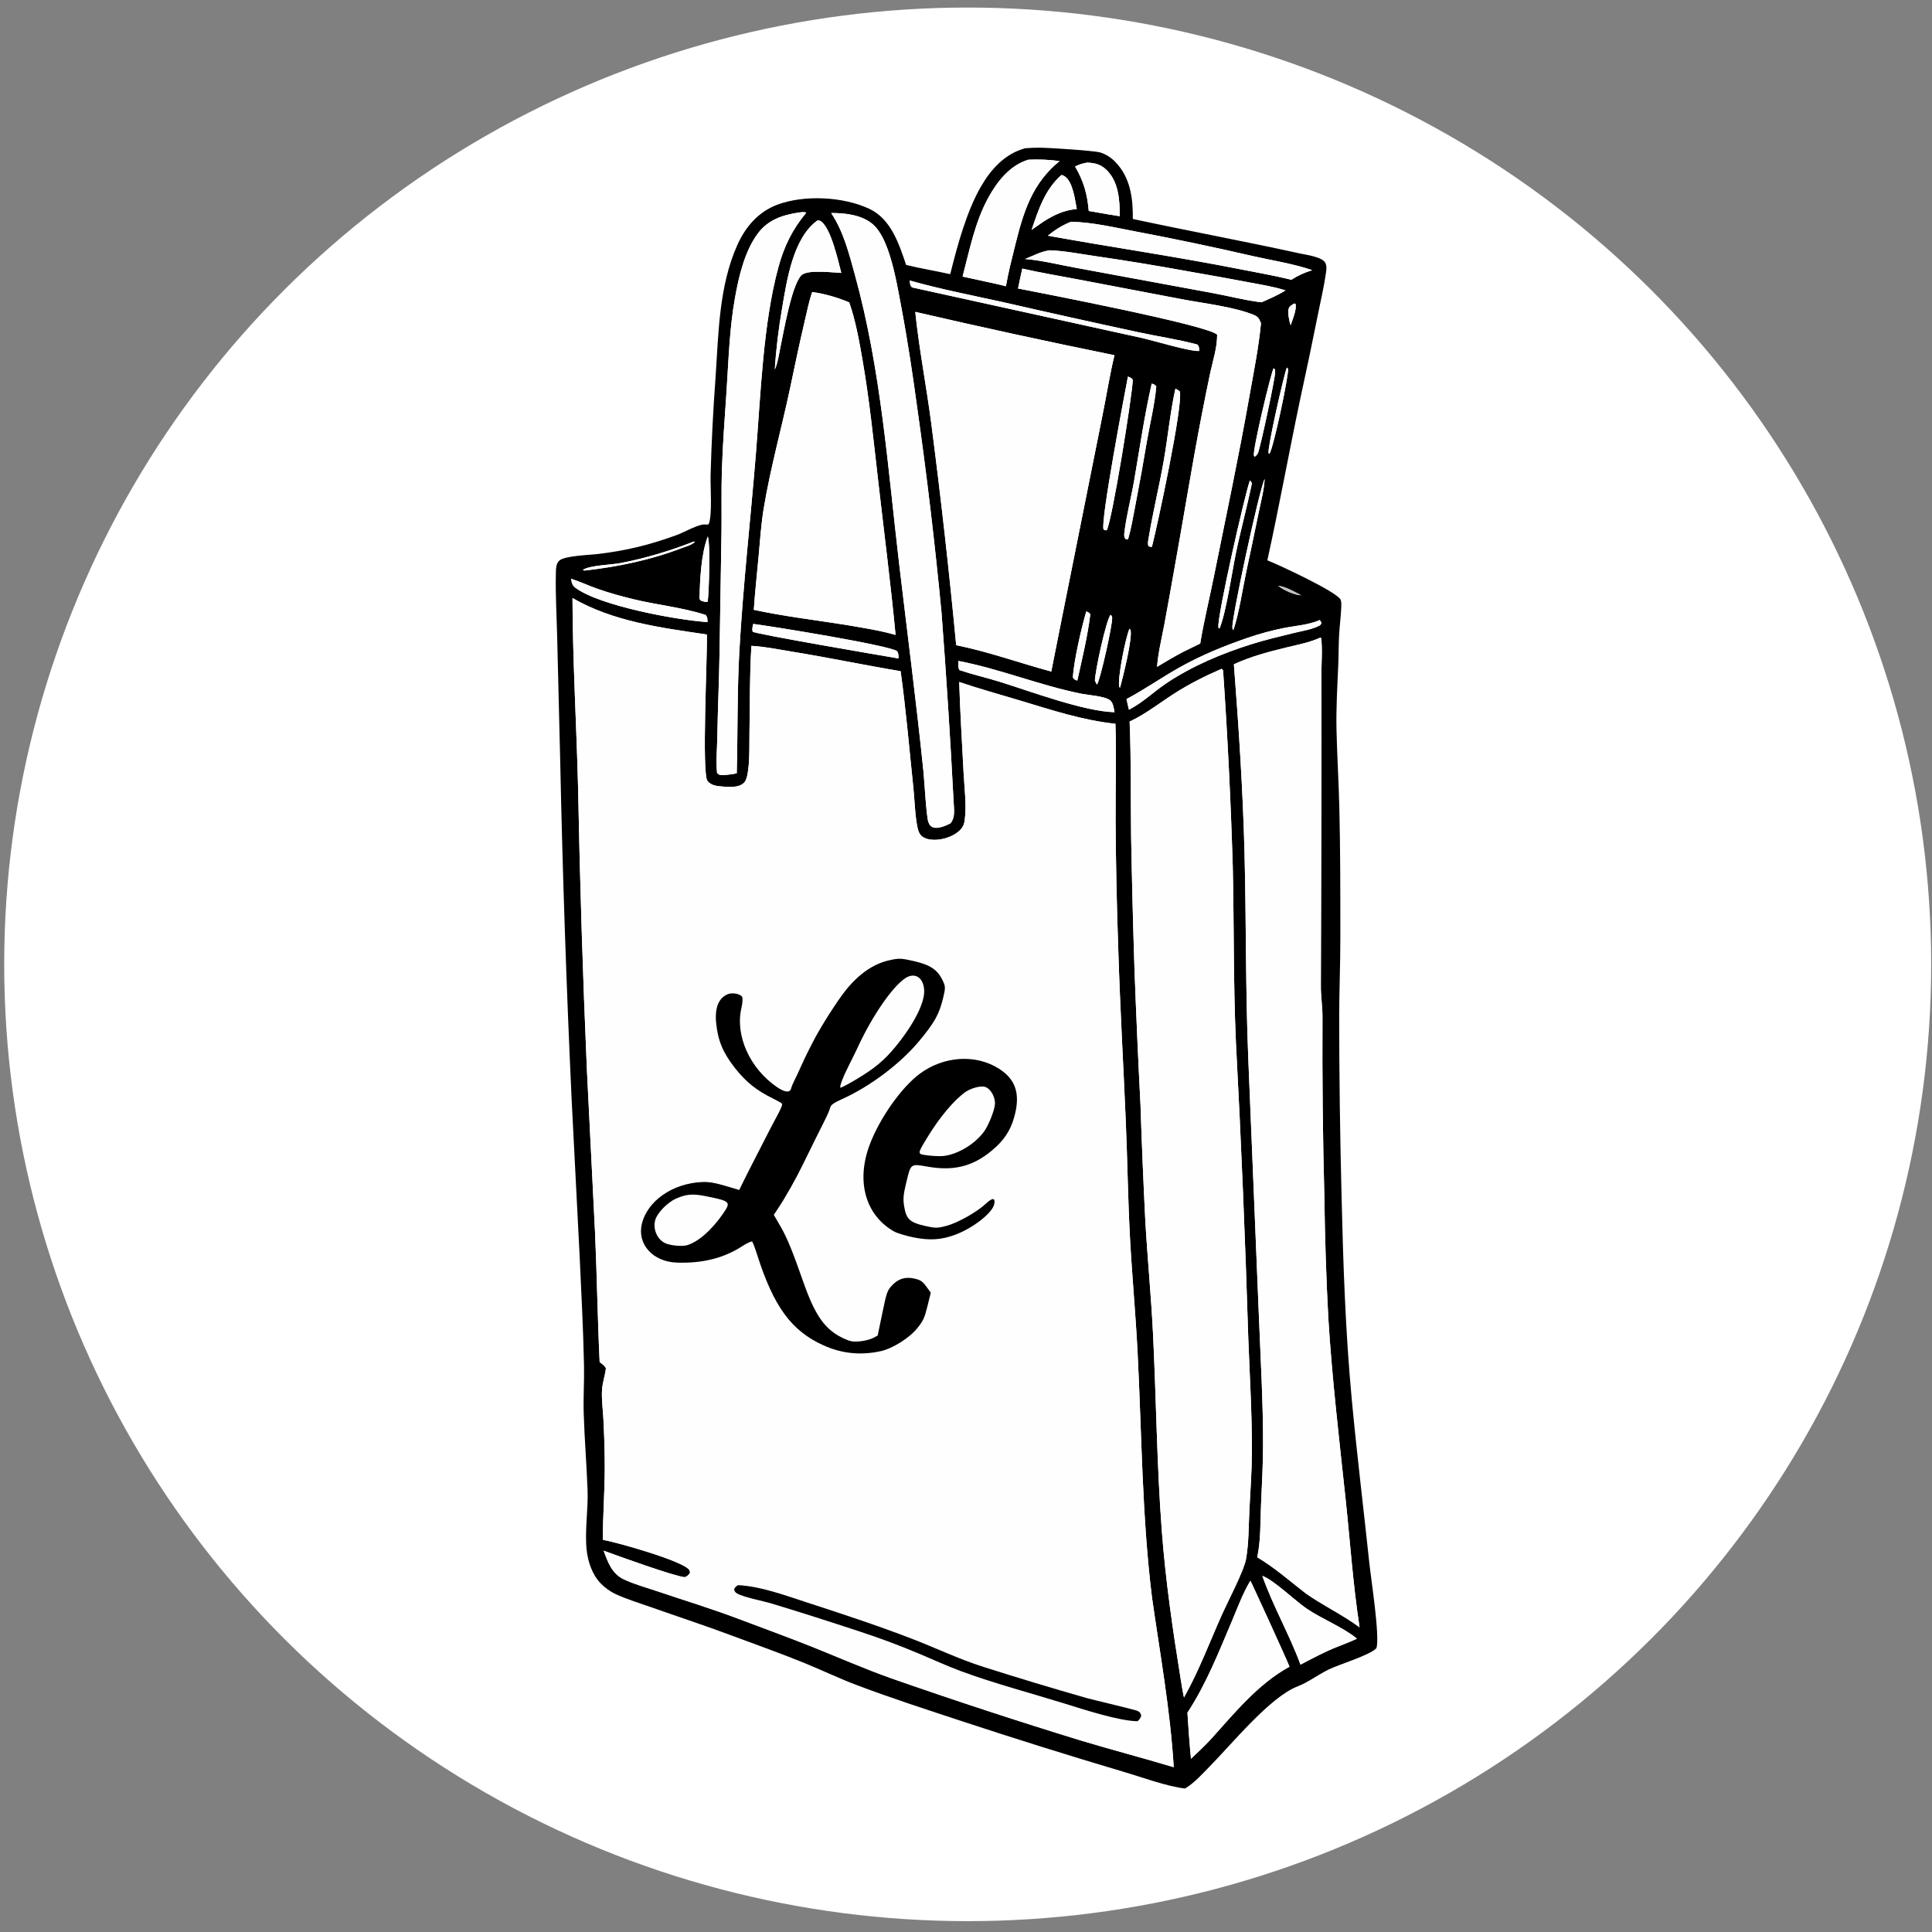 <?xml version="1.0" encoding="UTF-8" standalone="no"?>
<svg
   width="1024"
   height="1024"
   viewBox="0 0 1024 1024"
   version="1.1"
   id="svg38"
   sodipodi:docname="books.svg"
   inkscape:version="1.3.2 (091e20e, 2023-11-25, custom)"
   xmlns:inkscape="http://www.inkscape.org/namespaces/inkscape"
   xmlns:sodipodi="http://sodipodi.sourceforge.net/DTD/sodipodi-0.dtd"
   xmlns="http://www.w3.org/2000/svg"
   xmlns:svg="http://www.w3.org/2000/svg">
  <rect x="0" y="0" width="1024" height="1024" fill="#808080" stroke="none"/>
  <defs
     id="defs38" />
  <sodipodi:namedview
     id="namedview38"
     pagecolor="#ffffff"
     bordercolor="#000000"
     borderopacity="0.25"
     inkscape:showpageshadow="2"
     inkscape:pageopacity="0.0"
     inkscape:pagecheckerboard="0"
     inkscape:deskcolor="#d1d1d1"
     inkscape:zoom="0.56396484"
     inkscape:cx="514.21645"
     inkscape:cy="672.91429"
     inkscape:window-width="2560"
     inkscape:window-height="1351"
     inkscape:window-x="2551"
     inkscape:window-y="-9"
     inkscape:window-maximized="1"
     inkscape:current-layer="svg38" />
  <ellipse
     style="fill:#ffffff;stroke:none;stroke-width:1.999;stroke-miterlimit:3.4"
     id="path40"
     cx="512.897"
     cy="511.124"
     rx="510.67"
     ry="507.124" />
  <path
     d="M503.645 145.316C507.348 130.41 512.268 112.085 519.984 98.776C525.377 89.472 532.766 81.443 543.404 78.56C545.863 78.397 548.334 78.265 550.799 78.275C555.391 78.293 579.787 79.784 583.221 80.838C586.27 81.774 588.989 83.588 591.191 85.875C599.185 94.177 600.526 105.073 600.424 116.06C629.859 122.385 659.468 127.865 688.881 134.318C692.357 135.08 700.627 136.126 702.377 139.209C703.333 140.895 703.014 143.013 702.756 144.832C701.768 151.805 700.106 158.805 698.723 165.714C695.633 181.142 692.409 196.544 689.053 211.918C683.085 240.245 677.949 268.713 671.72 296.989C677.43 299.175 708.637 313.705 710.539 317.827C711.084 319.009 710.923 321.048 710.865 322.339C710.652 327.063 710.032 331.773 709.761 336.498C709.462 341.718 709.543 346.961 709.319 352.187C708.817 363.876 708.105 375.533 708.382 387.241C708.702 400.748 709.541 414.241 709.868 427.751C710.431 450.99 710.411 474.375 710.41 497.625C710.41 511.204 709.825 524.77 709.793 538.349C709.816 569.92 710.23 601.489 711.035 633.05C711.887 669.339 713.081 705.569 716.463 741.724C719.169 770.66 722.712 799.568 725.776 828.474C726.681 837.011 731.405 867.096 729.563 873.535C725.858 877.433 710.169 881.948 704.124 884.916C698.556 887.649 693.449 891.617 687.669 893.858C673.027 899.534 652.934 924.331 641.039 936.376C637.105 940.36 632.919 945.119 628.063 947.95C617.866 946.695 605.546 942.029 595.507 939.089C566.982 930.623 538.583 921.737 510.32 912.434C491.431 906.184 472.338 900.052 453.739 892.993C444.418 889.455 435.456 885.127 426.229 881.376C413.492 876.199 400.492 871.591 387.61 866.784C373.809 861.634 359.783 857.025 345.889 852.12C339.405 849.831 332.511 847.775 326.272 844.888C323.319 843.521 320.565 841.501 318.317 839.16C313.886 834.546 311.576 827.693 310.931 821.411C309.862 810.992 311.812 800.245 311.423 789.738C310.917 776.062 309.771 762.411 309.369 748.728C309.125 740.405 309.707 732.108 309.539 723.789C309.146 704.328 308.083 684.846 307.206 665.402L302.991 582.932C300.204 523.095 298.181 463.224 296.922 403.336L295.317 337.672C295.053 326.534 294.354 315.246 294.618 304.112C294.676 301.697 294.587 298.728 296.554 297.043C299.442 294.569 312.496 294.151 316.634 293.668C331.954 291.877 344.493 288.788 358.954 283.485C362.638 282.134 370.691 277.408 374.1 278.012C374.729 278.124 375.018 278.064 375.612 277.836C377.641 273.045 376.455 257.927 376.627 251.797C377.105 234.464 377.986 217.145 379.272 199.853C380.842 176.536 381.071 151.627 390.771 129.924C395.099 120.241 401.923 112.261 412.058 108.474C426.336 103.139 447.181 104.208 460.923 110.758C472.281 116.172 476.533 129.353 480.263 140.417C487.968 142.304 495.887 143.592 503.645 145.316ZM545.047 84.652C535.286 87.549 528.469 96.242 523.78 104.856C516.652 117.948 513.95 132.362 510.187 146.588L528.25 150.519L533.159 151.714C534.392 144.512 536.219 137.469 537.968 130.38C542.329 112.696 546.949 97.229 561.584 85.386C556.01 84.602 550.665 84.402 545.047 84.652ZM576.204 86.192C573.83 86.547 571.969 87.221 569.798 88.232C574.386 96.04 576.291 102.838 577.062 111.816L587.657 113.658L593.494 114.594C593.511 106.322 592.975 96.637 586.767 90.359C583.597 87.153 580.548 86.361 576.204 86.192ZM562.544 92.769C553.786 100.556 550.469 111.002 546.773 121.825L553.025 117.469C558.815 113.85 563.803 111.408 570.715 110.786C569.767 106.006 568.709 96.345 564.311 93.456C563.364 92.834 563.675 93.01 562.544 92.769ZM423.215 112.652C414.615 114.016 407.018 116.493 401.587 123.86C394.684 133.221 391.654 146.268 389.616 157.522C386.659 173.847 386.176 190.589 385.095 207.121C384.179 221.134 383.065 235.127 382.615 249.167C382.272 259.874 382.534 270.601 382.414 281.313L381.393 345.019C381.145 360.399 380.444 375.771 380.172 391.154C380.064 397.21 379.427 403.656 380.061 409.664C380.869 410.591 381.2 410.671 382.503 410.786C383.001 410.83 383.787 410.793 384.307 410.776C386.379 410.534 388.471 410.367 390.494 409.839C391.049 388.219 390.679 366.408 391.891 344.832C393.849 309.978 397.817 275.302 400.639 240.514C403.162 209.407 404.432 171.567 412.533 141.755C415.581 130.538 419.929 121.635 427.338 112.713C426.046 112.19 424.57 112.522 423.215 112.652ZM440.541 112.914C447.114 122.743 450.032 134.478 453.142 145.762C467.042 196.191 470.535 247.734 476.64 299.427C480.947 335.893 485.687 372.276 489.441 408.811C489.964 413.901 490.915 432.104 492.023 435.573C492.475 436.988 493.316 438.203 494.836 438.605C497.478 439.304 501.359 437.617 503.678 436.438C506.402 433.431 505.637 428.945 505.447 425.147C503.719 391.734 501.586 358.343 499.047 324.982C495.616 288.85 491.35 252.803 486.252 216.869C483.771 198.684 481.088 180.63 477.682 162.589C476.017 153.771 474.478 144.733 471.822 136.149C470.044 130.403 467.297 122.981 462.66 118.916C456.946 113.908 447.87 112.846 440.541 112.914ZM433.305 116.818C420.3 126.042 417.025 148.694 414.509 163.436C412.685 174.124 411.313 185.052 410.662 195.877C412.194 192.442 412.741 188.562 413.474 184.888C415.031 177.845 419.816 148.683 425.474 145.369C429.568 142.971 441.108 144.438 445.906 144.653C444.233 138.252 440.482 121.09 435.162 117.338C434.489 116.864 434.093 116.851 433.305 116.818ZM567.711 117.526C563.013 119.373 559.293 121.761 555.369 124.919C589.128 131.033 623.035 135.944 656.717 142.584C665.962 144.407 675.312 146.046 684.47 148.268C688.069 145.936 691.445 144.441 695.528 143.201C685.449 139.756 674.204 138.042 663.806 135.681C643.262 130.942 622.626 126.61 601.91 122.688C590.807 120.577 579.031 117.774 567.711 117.526ZM556.392 132.654C551.479 133.346 547.818 135.473 543.311 137.288C552.385 137.998 561.605 140.41 570.576 142.003L642.543 155.294C651.133 156.842 659.982 159.239 668.621 160.216C672.963 158.336 677.309 156.433 681.344 153.942C675.447 151.979 669.093 151.018 663 149.843C652.432 147.841 641.848 145.925 631.249 144.095C614.093 140.946 596.879 138.118 579.618 135.611C572.012 134.502 564.069 132.929 556.392 132.654ZM541.837 142.375C541.074 145.88 540.257 149.384 539.584 152.907C551.81 155.294 641.327 172.559 645.106 177.423C645.141 184.29 642.916 190.839 641.474 197.497C639.946 204.76 638.475 212.035 637.059 219.322C631.656 247.108 627.227 275.146 622.169 303.006C620.471 312.362 618.881 321.746 617.097 331.086C615.687 338.464 613.856 345.951 613.259 353.44C617.877 350.642 622.485 347.913 627.273 345.409L636.141 341.086C638.089 329.193 640.996 317.444 643.377 305.63C649.771 273.895 656.544 242.126 662.174 210.255C664.448 197.378 667.111 184.333 668.354 171.31C667.236 168.732 666.983 167.89 664.302 166.813C653.744 162.572 638.145 160.807 626.635 158.634L570.748 147.984C561.129 146.135 551.383 144.544 541.837 142.375ZM482.176 148.677C482.405 150.307 482.204 151.232 483.459 152.35L605.202 179.128C611.525 180.526 630.703 186.389 635.622 186.02C635.499 184.409 635.716 183.773 634.575 182.579C624.35 179.887 613.629 178.315 603.279 176.064C579.607 170.976 555.97 165.727 532.37 160.316C515.661 156.624 498.635 153.345 482.176 148.677ZM430.491 154.771C428.702 159.883 427.664 165.382 426.415 170.653C423.614 182.472 421.178 194.357 418.652 206.237C414.167 227.323 408.304 248.193 404.785 269.485C403.391 277.919 402.838 286.567 402.058 295.078C401.199 304.442 400.162 313.841 399.532 323.222C415.484 326.66 432.023 328.625 448.157 331.174C456.982 332.721 466.058 334.045 474.677 336.522C472.038 308.86 468.458 281.183 465.304 253.564C462.907 232.569 460.757 211.53 457.14 190.7C455.389 180.615 453.491 169.959 450.107 160.278C443.781 157.629 437.291 155.739 430.491 154.771ZM685.963 160.859C684.629 161.763 683.354 162.189 682.953 163.861C682.465 165.903 683.364 170.393 684.068 172.396C685.02 169.455 687.383 164.144 686.666 161.084L685.963 160.859ZM485.109 165.309C487.136 184.956 490.987 204.542 493.556 224.152C498.654 263.342 503.069 302.617 506.8 341.961C523.775 345.368 540.471 351.423 557.202 355.934L562.599 328.75L584.214 220.758C586.441 209.988 588.11 198.942 590.684 188.274C555.391 181.091 520.196 173.435 485.109 165.309ZM682.075 194.806C680.404 198.909 671.771 237.274 672.351 240.097L672.785 240.597C674.927 237.72 683.077 199.282 682.694 195.439L682.075 194.806ZM675.019 195.176C673.292 199.002 663.8 238.805 664.614 241.453C664.735 241.844 664.787 241.823 665.074 242.069C665.757 241.483 666.438 240.948 666.774 240.084C668.251 236.289 675.821 200.759 675.862 197.231C675.871 196.436 675.844 196.433 675.721 195.77L675.019 195.176ZM597.827 199.593C595.781 210.319 583.437 275.174 584.871 280.533C585.919 281.199 585.343 281.032 586.603 281.019C589.591 275.377 600.193 209.224 600.393 201.351C599.803 200.256 598.918 200.057 597.827 199.593ZM610.441 203.291C606.514 220.397 604.032 237.942 601.021 255.23C599.456 264.221 596.957 273.456 595.924 282.468C595.786 283.675 595.793 284.525 596.438 285.599C596.954 285.737 597.338 285.881 597.876 285.83C599.633 279.958 600.612 273.78 601.781 267.764C603.938 256.622 605.952 245.452 607.825 234.259C609.48 224.603 612.002 214.556 612.851 204.837C612.048 203.724 611.676 203.781 610.441 203.291ZM622.971 206.091C620.186 218.682 618.998 231.67 616.767 244.378C614.384 257.957 611.06 271.4 608.826 284.997C608.568 286.567 608.143 288.01 608.735 289.513C609.407 289.737 609.812 289.892 610.53 289.872C613.536 278.197 626.926 215.793 625.372 207.581C624.586 206.764 624.035 206.473 622.971 206.091ZM670.296 253.878C667.678 258.349 652.335 329.39 653.209 332.934C653.328 333.416 653.459 333.604 653.68 334.005C656.685 325.425 658.641 311.909 660.617 302.706C662.857 292.318 665.037 281.918 667.159 271.506C668.323 265.809 670.013 259.674 670.296 253.878ZM662.462 254.68C659.91 261.599 645.1 326.389 645.765 332.597L646.333 333.175C649.867 324.973 653.025 302.951 655.095 292.999C657.655 280.692 661.013 268.55 663.51 256.235C663.168 255.402 663.208 255.262 662.462 254.68ZM375.151 284.319C371.497 294.075 371.062 306.892 370.717 317.272C371.326 318.253 370.979 317.936 371.591 318.38C372.784 318.712 373.988 319.396 375.117 318.836C375.772 313.605 376.59 288.41 375.151 284.319ZM367.707 287.037C355.4 291.905 341.924 295.946 328.923 298.437C323.832 299.412 313.02 299.549 308.93 302.021C309.79 302.435 309.383 302.356 310.12 302.386C327.597 300.394 344.747 296.833 361.208 290.542C363.161 289.796 366.963 288.791 368.279 287.185L367.707 287.037ZM302.696 306.754C303.045 308.883 303.215 310.205 305.061 311.577C317.893 321.113 358.689 328.657 375.014 329.713C374.875 328.066 375.106 327.138 373.951 325.911C361.43 321.875 348.108 320.645 335.344 317.505C328.93 315.927 322.492 314.166 316.271 311.936C311.728 310.307 307.275 308.241 302.696 306.754ZM677.444 310.462C680.238 312.712 686.032 315.423 689.637 315.492C685.991 313.569 681.565 310.99 677.444 310.462ZM303.429 316.965C303.538 350.323 305.542 383.785 306.388 417.148C307.335 466.99 308.889 516.819 311.052 566.624L315.406 653.687C316.412 676.442 316.73 699.221 317.83 721.969C319.149 722.932 320.404 723.686 321.139 725.201C320.744 729.045 319.332 732.81 319.091 736.619C318.783 741.483 319.535 746.89 319.793 751.783C320.26 760.266 320.509 768.759 320.54 777.255C320.567 790.19 319.514 803.144 319.513 816.115C327.141 817.495 361.747 827.238 365.265 832.023C365.769 832.708 365.64 832.999 365.657 833.795C364.762 834.89 364.327 835.427 362.961 835.949C357.538 835.519 327.265 824.608 319.937 821.882C322.182 827.986 324.308 834.085 330.612 837.067C336.23 839.724 342.589 841.427 348.489 843.427C362.625 848.217 377.04 852.579 390.993 857.859C404.158 862.842 417.457 867.646 430.524 872.873C444.584 878.496 458.363 884.58 472.658 889.637C505.89 901.25 539.344 912.222 572.999 922.546C589.301 927.451 605.785 931.749 622.097 936.648C620.284 906.323 614.839 876.638 610.566 846.618C605.232 803.312 605.16 760.006 602.931 716.502C601.897 696.313 600 676.177 598.915 655.994C597.819 635.609 597.571 615.16 596.708 594.76C595.408 564.003 593.605 533.226 592.685 502.46C591.878 479.715 591.412 456.958 591.288 434.199C591.228 417.374 591.777 400.431 591.196 383.619C573.795 381.773 557.035 376.242 540.361 371.215C529.723 368.008 518.912 365.039 508.398 361.469C508.887 377.422 509.894 393.402 510.709 409.345C511.125 417.474 512.379 426.602 511.331 434.679C511.069 436.7 510.502 438.201 509.096 439.717C505.801 443.269 499.83 445.196 495.076 445.135C492.806 445.105 489.826 444.559 488.188 442.837C486.622 441.192 486.219 438.447 485.871 436.289C484.854 429.978 484.729 423.432 484.056 417.063C481.902 396.645 480.192 376.082 477.346 355.751C458.352 352.575 439.497 348.605 420.462 345.507C413.179 344.321 405.646 342.747 398.273 342.308C397.276 357.725 397.518 373.236 397.227 388.679C397.108 395.015 397.408 401.829 396.537 408.093C396.239 410.238 395.873 413.429 394.233 414.982C391.578 417.497 386.764 417.188 383.389 416.919C380.272 416.67 377.257 416.532 375.037 414.039C371.782 410.382 375.025 346.471 374.649 336.308C350.326 332.699 325.011 329.494 303.429 316.965ZM575.759 324.096C573.297 332.171 568.984 351.019 568.662 359.15C569.382 360.216 569.78 360.247 570.989 360.745C573.55 349.238 576.457 337.272 577.885 325.583C577.196 324.612 576.876 324.563 575.759 324.096ZM588.598 325.837C586.138 329.144 580.322 356.218 580.328 360.821C580.684 361.501 581.021 362.2 581.411 362.861C583.126 360.717 589.832 330.536 589.465 327.215C589.381 326.458 589.089 326.349 588.598 325.837ZM699.542 328.625C693.704 331.247 686.297 331.675 680 332.957C673.735 334.233 667.559 335.914 661.511 337.99C648.927 342.28 636.503 347.371 624.904 353.908C615.51 359.202 606.587 365.467 597.078 370.523C597.495 372.398 597.876 374.288 598.36 376.146L599.043 375.789C605.94 372.135 611.741 366.441 618.239 362.101C631.87 352.997 647.325 346.5 662.909 341.555C670.389 339.182 678.026 337.388 685.643 335.521C689.746 334.515 695.218 333.654 698.968 331.764C699.976 331.257 700.058 331.077 700.388 330.071L699.542 328.625ZM399.239 330.684C398.918 332.109 398.48 333.378 398.957 334.815C400.744 336.139 468.992 347.768 476.246 348.989C476.2 347.537 476.319 346.271 475.39 345.062C470.167 341.853 410.427 332.153 399.239 330.684ZM598.638 333.278C596.573 337.913 592.243 359.403 593.213 364.118L593.66 364.43C595.006 359.609 600.616 337.366 599.114 333.687L598.638 333.278ZM699.706 338.005C694.048 340.54 687.842 341.718 681.84 343.171C672.345 345.47 662.873 347.973 653.985 352.081C656.53 385.083 658.748 418.435 659.606 451.529C660.551 487.944 660.122 524.381 661.608 560.778L667.383 700.931C668.253 722.448 669.494 744.17 669.45 765.703C669.429 776.426 668.819 787.176 668.36 797.888C667.977 806.822 668.274 816.651 666.349 825.384C675.382 830.711 683.736 838.053 692.034 844.496C701.253 850.995 711.614 855.847 720.605 862.509C717.115 839.938 715.596 817.019 713.173 794.313C709.774 762.463 706.013 730.734 704.04 698.747C702.919 677.514 702.223 656.261 701.952 635.001C701.102 603.012 700.764 571.012 700.938 539.013C700.957 533.462 700.024 527.946 700.081 522.47L700.424 393.707L700.363 357.438C700.381 351.201 700.969 344.381 700.264 338.206L699.706 338.005ZM507.988 350.319C507.968 351.872 507.702 353.795 508.52 355.165C515.446 357.501 522.641 359.13 529.636 361.293C546.441 366.491 574.385 377.047 590.709 377.48C590.366 375.567 590.064 372.696 588.521 371.302C585.976 369.003 576.76 368.411 573.24 367.709C551.24 363.324 530.1 354.543 507.988 350.319ZM647.509 354.478C638.823 358.256 630.397 362.458 622.415 367.578C614.633 372.571 607.116 378.527 598.727 382.449C599.555 402.525 599.271 422.655 599.502 442.745C599.933 466.651 600.541 490.553 601.326 514.449C602.212 538.122 603.263 561.789 604.478 585.447C605.155 606.032 606.013 626.612 607.051 647.182C608.172 666.87 610.101 686.513 611.086 706.207C612.844 741.374 613.125 776.512 615.804 811.659C617.809 837.967 621.581 863.856 625.777 889.881C626.337 893.138 626.798 896.459 627.53 899.679C635.518 885.563 641.246 870.021 647.895 855.233C650.874 848.609 659.294 832.635 660.425 826.284C661.925 817.859 661.774 808.774 662.209 800.22C662.72 790.193 663.468 780.129 663.525 770.087C663.641 749.804 662.368 729.464 661.615 709.197C660.01 656.869 657.825 604.561 655.058 552.282C653.649 521.229 654.104 490.147 653.386 459.083C652.341 424.46 650.631 389.861 648.257 355.304L647.509 354.478ZM669.065 835.245C674.723 851.358 683.395 866.23 689.286 882.274C695.777 878.908 702.299 875.364 709.122 872.718C712.479 871.352 715.971 870.1 719.226 868.515C711.277 862.123 701.153 858.401 692.633 852.655C686.405 848.454 675.303 837.535 669.065 835.245ZM662.722 837.824C658.7 844.499 655.905 852.209 652.87 859.375C645.862 875.923 639.263 892.676 629.363 907.759C629.889 915.888 630.453 924.064 631.25 932.171C634.778 928.918 638.18 925.622 641.494 922.147C653.941 908.347 666.969 892.276 683.468 883.393C682.08 879.705 663.09 838.21 662.722 837.824Z"
     id="path2" />
  <path
     fill="#FEFEFE"
     d="M510.187 146.588C513.95 132.362 516.652 117.948 523.78 104.856C528.469 96.242 535.286 87.549 545.047 84.652C550.665 84.402 556.01 84.602 561.584 85.386C546.949 97.229 542.329 112.696 537.968 130.38C536.219 137.469 534.392 144.512 533.159 151.714L528.25 150.519L510.187 146.588Z"
     id="path3" />
  <path
     fill="#FEFEFE"
     d="M569.798 88.232C571.969 87.221 573.83 86.547 576.204 86.192C580.548 86.361 583.597 87.153 586.767 90.359C592.975 96.637 593.511 106.322 593.494 114.594L587.657 113.658L577.062 111.816C576.291 102.838 574.386 96.04 569.798 88.232Z"
     id="path4" />
  <path
     fill="#FEFEFE"
     d="M546.773 121.825C550.469 111.002 553.786 100.556 562.544 92.769C563.675 93.01 563.364 92.834 564.311 93.456C568.709 96.345 569.767 106.006 570.715 110.786C563.803 111.408 558.815 113.85 553.025 117.469L546.773 121.825Z"
     id="path5" />
  <path
     fill="#FEFEFE"
     d="M384.307 410.776C383.787 410.793 383.001 410.83 382.503 410.786C381.2 410.671 380.869 410.591 380.061 409.664C379.427 403.656 380.064 397.21 380.172 391.154C380.444 375.771 381.145 360.399 381.393 345.019L382.414 281.313C382.534 270.601 382.272 259.874 382.615 249.167C383.065 235.127 384.179 221.134 385.095 207.121C386.176 190.589 386.659 173.847 389.616 157.522C391.654 146.268 394.684 133.221 401.587 123.86C407.018 116.493 414.615 114.016 423.215 112.652C424.57 112.522 426.046 112.19 427.338 112.713C419.929 121.635 415.581 130.538 412.533 141.755C404.432 171.567 403.162 209.407 400.639 240.514C397.817 275.302 393.849 309.978 391.891 344.832C390.679 366.408 391.049 388.219 390.494 409.839C388.471 410.367 386.379 410.534 384.307 410.776Z"
     id="path6" />
  <path
     fill="#FEFEFE"
     d="M503.678 436.438C501.359 437.617 497.478 439.304 494.836 438.605C493.316 438.203 492.475 436.988 492.023 435.573C490.915 432.104 489.964 413.901 489.441 408.811C485.687 372.276 480.947 335.893 476.64 299.427C470.535 247.734 467.042 196.191 453.142 145.762C450.032 134.478 447.114 122.743 440.541 112.914C447.87 112.846 456.946 113.908 462.66 118.916C467.297 122.981 470.044 130.403 471.822 136.149C474.478 144.733 476.017 153.771 477.682 162.589C481.088 180.63 483.771 198.684 486.252 216.869C491.35 252.803 495.616 288.85 499.047 324.982C501.586 358.343 503.719 391.734 505.447 425.147C505.637 428.945 506.402 433.431 503.678 436.438Z"
     id="path7" />
  <path
     fill="#FEFEFE"
     d="M410.662 195.877C411.313 185.052 412.685 174.124 414.509 163.436C417.025 148.694 420.3 126.042 433.305 116.818C434.093 116.851 434.489 116.864 435.162 117.338C440.482 121.09 444.233 138.252 445.906 144.653C441.108 144.438 429.568 142.971 425.474 145.369C419.816 148.683 415.031 177.845 413.474 184.888C412.741 188.562 412.194 192.442 410.662 195.877Z"
     id="path8" />
  <path
     fill="#FEFEFE"
     d="M555.369 124.919C559.293 121.761 563.013 119.373 567.711 117.526C579.031 117.774 590.807 120.577 601.91 122.688C622.626 126.61 643.262 130.942 663.806 135.681C674.204 138.042 685.449 139.756 695.528 143.201C691.445 144.441 688.069 145.936 684.47 148.268C675.312 146.046 665.962 144.407 656.717 142.584C623.035 135.944 589.128 131.033 555.369 124.919Z"
     id="path9" />
  <path
     fill="#FEFEFE"
     d="M543.311 137.288C547.818 135.473 551.479 133.346 556.392 132.654C564.069 132.929 572.012 134.502 579.618 135.611C596.879 138.118 614.093 140.946 631.249 144.095C641.848 145.925 652.432 147.841 663 149.843C669.093 151.018 675.447 151.979 681.344 153.942C677.309 156.433 672.963 158.336 668.621 160.216C659.982 159.239 651.133 156.842 642.543 155.294L570.576 142.003C561.605 140.41 552.385 137.998 543.311 137.288Z"
     id="path10" />
  <path
     fill="#FEFEFE"
     d="M539.584 152.907C540.257 149.384 541.074 145.88 541.837 142.375C551.383 144.544 561.129 146.135 570.748 147.984L626.635 158.634C638.145 160.807 653.744 162.572 664.302 166.813C666.983 167.89 667.236 168.732 668.354 171.31C667.111 184.333 664.448 197.378 662.174 210.255C656.544 242.126 649.771 273.895 643.377 305.63C640.996 317.444 638.089 329.193 636.141 341.086L627.273 345.409C622.485 347.913 617.877 350.642 613.259 353.44C613.856 345.951 615.687 338.464 617.097 331.086C618.881 321.746 620.471 312.362 622.169 303.006C627.227 275.146 631.656 247.108 637.059 219.322C638.475 212.035 639.946 204.76 641.474 197.497C642.916 190.839 645.141 184.29 645.106 177.423C641.327 172.559 551.81 155.294 539.584 152.907Z"
     id="path11" />
  <path
     fill="#FEFEFE"
     d="M635.622 186.02C630.703 186.389 611.525 180.526 605.202 179.128L483.459 152.35C482.204 151.232 482.405 150.307 482.176 148.677C498.635 153.345 515.661 156.624 532.37 160.316C555.97 165.727 579.607 170.976 603.279 176.064C613.629 178.315 624.35 179.887 634.575 182.579C635.716 183.773 635.499 184.409 635.622 186.02Z"
     id="path12" />
  <path
     fill="#FEFEFE"
     d="M399.532 323.222C400.162 313.841 401.199 304.442 402.058 295.078C402.838 286.567 403.391 277.919 404.785 269.485C408.304 248.193 414.167 227.323 418.652 206.237C421.178 194.357 423.614 182.472 426.415 170.653C427.664 165.382 428.702 159.883 430.491 154.771C437.291 155.739 443.781 157.629 450.107 160.278C453.491 169.959 455.389 180.615 457.14 190.7C460.757 211.53 462.907 232.569 465.304 253.564C468.458 281.183 472.038 308.86 474.677 336.522C466.058 334.045 456.982 332.721 448.157 331.174C432.023 328.625 415.484 326.66 399.532 323.222Z"
     id="path13" />
  <path
     fill="#FEFEFE"
     d="M684.068 172.396C683.364 170.393 682.465 165.903 682.953 163.861C683.354 162.189 684.629 161.763 685.963 160.859L686.666 161.084C687.383 164.144 685.02 169.455 684.068 172.396Z"
     id="path14" />
  <path
     fill="#FEFEFE"
     d="M506.8 341.961C503.069 302.617 498.654 263.342 493.556 224.152C490.987 204.542 487.136 184.956 485.109 165.309C520.196 173.435 555.391 181.091 590.684 188.274C588.11 198.942 586.441 209.988 584.214 220.758L562.599 328.75L557.202 355.934C540.471 351.423 523.775 345.368 506.8 341.961Z"
     id="path15" />
  <path
     fill="#FEFEFE"
     d="M672.785 240.597L672.351 240.097C671.771 237.274 680.404 198.909 682.075 194.806L682.694 195.439C683.077 199.282 674.927 237.72 672.785 240.597Z"
     id="path16" />
  <path
     fill="#FEFEFE"
     d="M665.074 242.069C664.787 241.823 664.735 241.844 664.614 241.453C663.8 238.805 673.292 199.002 675.019 195.176L675.721 195.77C675.844 196.433 675.871 196.436 675.862 197.231C675.821 200.759 668.251 236.289 666.774 240.084C666.438 240.948 665.757 241.483 665.074 242.069Z"
     id="path17" />
  <path
     fill="#FEFEFE"
     d="M586.603 281.019C585.343 281.032 585.919 281.199 584.871 280.533C583.437 275.174 595.781 210.319 597.827 199.593C598.918 200.057 599.803 200.256 600.393 201.351C600.193 209.224 589.591 275.377 586.603 281.019Z"
     id="path18" />
  <path
     fill="#FEFEFE"
     d="M597.876 285.83C597.338 285.881 596.954 285.737 596.438 285.599C595.793 284.525 595.786 283.675 595.924 282.468C596.957 273.456 599.456 264.221 601.021 255.23C604.032 237.942 606.514 220.397 610.441 203.291C611.676 203.781 612.048 203.724 612.851 204.837C612.002 214.556 609.48 224.603 607.825 234.259C605.952 245.452 603.938 256.622 601.781 267.764C600.612 273.78 599.633 279.958 597.876 285.83Z"
     id="path19" />
  <path
     fill="#FEFEFE"
     d="M610.53 289.872C609.812 289.892 609.407 289.737 608.735 289.513C608.143 288.01 608.568 286.567 608.826 284.997C611.06 271.4 614.384 257.957 616.767 244.378C618.998 231.67 620.186 218.682 622.971 206.091C624.035 206.473 624.586 206.764 625.372 207.581C626.926 215.793 613.536 278.197 610.53 289.872Z"
     id="path20" />
  <path
     fill="#FEFEFE"
     d="M653.68 334.005C653.459 333.604 653.328 333.416 653.209 332.934C652.335 329.39 667.678 258.349 670.296 253.878C670.013 259.674 668.323 265.809 667.159 271.506C665.037 281.918 662.857 292.318 660.617 302.706C658.641 311.909 656.685 325.425 653.68 334.005Z"
     id="path21" />
  <path
     fill="#FEFEFE"
     d="M646.333 333.175L645.765 332.597C645.1 326.389 659.91 261.599 662.462 254.68C663.208 255.262 663.168 255.402 663.51 256.235C661.013 268.55 657.655 280.692 655.095 292.999C653.025 302.951 649.867 324.973 646.333 333.175Z"
     id="path22" />
  <path
     fill="#FEFEFE"
     d="M371.591 318.38C370.979 317.936 371.326 318.253 370.717 317.272C371.062 306.892 371.497 294.075 375.151 284.319C376.59 288.41 375.772 313.605 375.117 318.836C373.988 319.396 372.784 318.712 371.591 318.38Z"
     id="path23" />
  <path
     fill="#FEFEFE"
     d="M310.12 302.386C309.383 302.356 309.79 302.435 308.93 302.021C313.02 299.549 323.832 299.412 328.923 298.437C341.924 295.946 355.4 291.905 367.707 287.037L368.279 287.185C366.963 288.791 363.161 289.796 361.208 290.542C344.747 296.833 327.597 300.394 310.12 302.386Z"
     id="path24" />
  <path
     fill="#FEFEFE"
     d="M375.014 329.713C358.689 328.657 317.893 321.113 305.061 311.577C303.215 310.205 303.045 308.883 302.696 306.754C307.275 308.241 311.728 310.307 316.271 311.936C322.492 314.166 328.93 315.927 335.344 317.505C348.108 320.645 361.43 321.875 373.951 325.911C375.106 327.138 374.875 328.066 375.014 329.713Z"
     id="path25" />
  <path
     fill="#C1C1C2"
     d="M689.637 315.492C686.032 315.423 680.238 312.712 677.444 310.462C681.565 310.99 685.991 313.569 689.637 315.492Z"
     id="path26" />
  <path
     fill="#FEFEFE"
     d="M317.83 721.969C316.73 699.221 316.412 676.442 315.406 653.687L311.052 566.624C308.889 516.819 307.335 466.99 306.388 417.148C305.542 383.785 303.538 350.323 303.429 316.965C325.011 329.494 350.326 332.699 374.649 336.308C375.025 346.471 371.782 410.382 375.037 414.039C377.257 416.532 380.272 416.67 383.389 416.919C386.764 417.188 391.578 417.497 394.233 414.982C395.873 413.429 396.239 410.238 396.537 408.093C397.408 401.829 397.108 395.015 397.227 388.679C397.518 373.236 397.276 357.725 398.273 342.308C405.646 342.747 413.179 344.321 420.462 345.507C439.497 348.605 458.352 352.575 477.346 355.751C480.192 376.082 481.902 396.645 484.056 417.063C484.729 423.432 484.854 429.978 485.871 436.289C486.219 438.447 486.622 441.192 488.188 442.837C489.826 444.559 492.806 445.105 495.076 445.135C499.83 445.196 505.801 443.269 509.096 439.717C510.502 438.201 511.069 436.7 511.331 434.679C512.379 426.602 511.125 417.474 510.709 409.345C509.894 393.402 508.887 377.422 508.398 361.469C518.912 365.039 529.723 368.008 540.361 371.215C557.035 376.242 573.795 381.773 591.196 383.619C591.777 400.431 591.228 417.374 591.288 434.199C591.412 456.958 591.878 479.715 592.685 502.46C593.605 533.226 595.408 564.003 596.708 594.76C597.571 615.16 597.819 635.609 598.915 655.994C600 676.177 601.897 696.313 602.931 716.502C605.16 760.006 605.232 803.312 610.566 846.618C614.839 876.638 620.284 906.323 622.097 936.648C605.785 931.749 589.301 927.451 572.999 922.546C539.344 912.222 505.89 901.25 472.658 889.637C458.363 884.58 444.584 878.496 430.524 872.873C417.457 867.646 404.158 862.842 390.993 857.859C377.04 852.579 362.625 848.217 348.489 843.427C342.589 841.427 336.23 839.724 330.612 837.067C324.308 834.085 322.182 827.986 319.937 821.882C327.265 824.608 357.538 835.519 362.961 835.949C364.327 835.427 364.762 834.89 365.657 833.795C365.64 832.999 365.769 832.708 365.265 832.023C361.747 827.238 327.141 817.495 319.513 816.115C319.514 803.144 320.567 790.19 320.54 777.255C320.509 768.759 320.26 760.266 319.793 751.783C319.535 746.89 318.783 741.483 319.091 736.619C319.332 732.81 320.744 729.045 321.139 725.201C320.404 723.686 319.149 722.932 317.83 721.969ZM391.165 840.159C390.132 840.809 389.659 841.185 389.088 842.273C389.358 843.498 389.623 843.944 390.737 844.601C394.048 846.554 404.588 848.578 408.962 849.9C424.635 854.639 440.29 859.674 455.844 864.796C466.45 868.262 476.906 872.172 487.183 876.516C494.667 879.64 502.043 883.083 509.659 885.875C527.43 892.389 546.041 897.293 564.138 902.887C574.079 905.96 592.895 912.136 602.931 912.289C604.002 911.22 604.549 910.747 604.863 909.205C604.491 908.01 604.241 907.525 603.103 906.907C601.732 906.162 580.058 901.138 576.209 900.076C557.809 894.83 539.491 889.302 521.26 883.494C508.206 879.362 495.947 873.434 483.197 868.529C464.775 861.443 446.089 855.315 427.326 849.213C415.869 845.486 403.251 840.792 391.165 840.159Z"
     id="path27" />
  <path
     fill="#FEFEFE"
     d="M570.989 360.745C569.78 360.247 569.382 360.216 568.662 359.15C568.984 351.019 573.297 332.171 575.759 324.096C576.876 324.563 577.196 324.612 577.885 325.583C576.457 337.272 573.55 349.238 570.989 360.745Z"
     id="path28" />
  <path
     fill="#FEFEFE"
     d="M581.411 362.861C581.021 362.2 580.684 361.501 580.328 360.821C580.322 356.218 586.138 329.144 588.598 325.837C589.089 326.349 589.381 326.458 589.465 327.215C589.832 330.536 583.126 360.717 581.411 362.861Z"
     id="path29" />
  <path
     fill="#FEFEFE"
     d="M597.078 370.523C606.587 365.467 615.51 359.202 624.904 353.908C636.503 347.371 648.927 342.28 661.511 337.99C667.559 335.914 673.735 334.233 680 332.957C686.297 331.675 693.704 331.247 699.542 328.625L700.388 330.071C700.058 331.077 699.976 331.257 698.968 331.764C695.218 333.654 689.746 334.515 685.643 335.521C678.026 337.388 670.389 339.182 662.909 341.555C647.325 346.5 631.87 352.997 618.239 362.101C611.741 366.441 605.94 372.135 599.043 375.789L598.36 376.146C597.876 374.288 597.495 372.398 597.078 370.523Z"
     id="path30" />
  <path
     fill="#FEFEFE"
     d="M476.246 348.989C468.992 347.768 400.744 336.139 398.957 334.815C398.48 333.378 398.918 332.109 399.239 330.684C410.427 332.153 470.167 341.853 475.39 345.062C476.319 346.271 476.2 347.537 476.246 348.989Z"
     id="path31" />
  <path
     fill="#FEFEFE"
     d="M593.66 364.43L593.213 364.118C592.243 359.403 596.573 337.913 598.638 333.278L599.114 333.687C600.616 337.366 595.006 359.609 593.66 364.43Z"
     id="path32" />
  <path
     fill="#FEFEFE"
     d="M653.985 352.081C662.873 347.973 672.345 345.47 681.84 343.171C687.842 341.718 694.048 340.54 699.706 338.005L700.264 338.206C700.969 344.381 700.381 351.201 700.363 357.438L700.424 393.707L700.081 522.47C700.024 527.946 700.957 533.462 700.938 539.013C700.764 571.012 701.102 603.012 701.952 635.001C702.223 656.261 702.919 677.514 704.04 698.747C706.013 730.734 709.774 762.463 713.173 794.313C715.596 817.019 717.115 839.938 720.605 862.509C711.614 855.847 701.253 850.995 692.034 844.496C683.736 838.053 675.382 830.711 666.349 825.384C668.274 816.651 667.977 806.822 668.36 797.888C668.819 787.176 669.429 776.426 669.45 765.703C669.494 744.17 668.253 722.448 667.383 700.931L661.608 560.778C660.122 524.381 660.551 487.944 659.606 451.529C658.748 418.435 656.53 385.083 653.985 352.081Z"
     id="path33" />
  <path
     fill="#FEFEFE"
     d="M590.709 377.48C574.385 377.047 546.441 366.491 529.636 361.293C522.641 359.13 515.446 357.501 508.52 355.165C507.702 353.795 507.968 351.872 507.988 350.319C530.1 354.543 551.24 363.324 573.24 367.709C576.76 368.411 585.976 369.003 588.521 371.302C590.064 372.696 590.366 375.567 590.709 377.48Z"
     id="path34" />
  <path
     fill="#FEFEFE"
     d="M598.727 382.449C607.116 378.527 614.633 372.571 622.415 367.578C630.397 362.458 638.823 358.256 647.509 354.478L648.257 355.304C650.631 389.861 652.341 424.46 653.386 459.083C654.104 490.147 653.649 521.229 655.058 552.282C657.825 604.561 660.01 656.869 661.615 709.197C662.368 729.464 663.641 749.804 663.525 770.087C663.468 780.129 662.72 790.193 662.209 800.22C661.774 808.774 661.925 817.859 660.425 826.284C659.294 832.635 650.874 848.609 647.895 855.233C641.246 870.021 635.518 885.563 627.53 899.679C626.798 896.459 626.337 893.138 625.777 889.881C621.581 863.856 617.809 837.967 615.804 811.659C613.125 776.512 612.844 741.374 611.086 706.207C610.101 686.513 608.172 666.87 607.051 647.182C606.013 626.612 605.155 606.032 604.478 585.447C603.263 561.789 602.212 538.122 601.326 514.449C600.541 490.553 599.933 466.651 599.502 442.745C599.271 422.655 599.555 402.525 598.727 382.449Z"
     id="path35" />
  <path
     fill="#FEFEFE"
     d="M689.286 882.274C683.395 866.23 674.723 851.358 669.065 835.245C675.303 837.535 686.405 848.454 692.633 852.655C701.153 858.401 711.277 862.123 719.226 868.515C715.971 870.1 712.479 871.352 709.122 872.718C702.299 875.364 695.777 878.908 689.286 882.274Z"
     id="path36" />
  <path
     fill="#FEFEFE"
     d="M629.363 907.759C639.263 892.676 645.862 875.923 652.87 859.375C655.905 852.209 658.7 844.499 662.722 837.824C663.09 838.21 682.08 879.705 683.468 883.393C666.969 892.276 653.941 908.347 641.494 922.147C638.18 925.622 634.778 928.918 631.25 932.171C630.453 924.064 629.889 915.888 629.363 907.759Z"
     id="path37" />
  <path
     d="M602.931 912.289C592.895 912.136 574.079 905.96 564.138 902.887C546.041 897.293 527.43 892.389 509.659 885.875C502.043 883.083 494.667 879.64 487.183 876.516C476.906 872.172 466.45 868.262 455.844 864.796C440.29 859.674 424.635 854.639 408.962 849.9C404.588 848.578 394.048 846.554 390.737 844.601C389.623 843.944 389.358 843.498 389.088 842.273C389.659 841.185 390.132 840.809 391.165 840.159C403.251 840.792 415.869 845.486 427.326 849.213C446.089 855.315 464.775 861.443 483.197 868.529C495.947 873.434 508.206 879.362 521.26 883.494C539.491 889.302 557.809 894.83 576.209 900.076C580.058 901.138 601.732 906.162 603.103 906.907C604.241 907.525 604.491 908.01 604.863 909.205C604.549 910.747 604.002 911.22 602.931 912.289Z"
     id="path38" />
  <path
     d="m 528.502,649.229 m -92.079,63.817 c -16.931,-7.642 -26.374,-20.532 -35.068,-47.87 -1.136,-3.571 -2.338,-6.764 -2.673,-7.095 -0.334,-0.331 -2.763,0.791 -5.396,2.495 -9.718,6.285 -21.114,9.123 -34.638,8.625 -12.574,-0.463 -20.953,-9.688 -18.489,-20.354 2.852,-12.346 16.498,-21.807 32.242,-22.355 3.372,-0.117 6.664,0.438 12.03,2.03 l 7.387,2.191 2.068,-4.25 c 1.138,-2.337 4.371,-8.717 7.186,-14.177 2.815,-5.46 5.697,-11.09 6.405,-12.51 0.708,-1.42 2.008,-3.898 2.888,-5.505 3.597,-6.572 4.524,-8.707 4.049,-9.332 -0.274,-0.361 -2.33,-1.545 -4.569,-2.631 -8.801,-4.268 -14.486,-8.824 -20.367,-16.322 -6.31,-8.044 -8.991,-14.49 -9.907,-23.822 -0.789,-8.038 1.346,-13.274 6.217,-15.241 2.401,-0.97 6.537,-0.177 7.552,1.448 0.404,0.647 0.234,3.263 -0.388,5.955 -3.36,14.544 4.434,31.918 18.74,41.772 4.303,2.964 7.074,3.221 7.653,0.711 0.201,-0.871 0.986,-2.779 1.745,-4.241 0.758,-1.461 2.269,-4.674 3.356,-7.138 1.088,-2.464 2.657,-5.805 3.487,-7.424 0.83,-1.619 2.095,-4.104 2.811,-5.522 3.923,-7.773 13.114,-22.235 17.744,-27.92 6.872,-8.437 14.44,-13.65 22.543,-15.526 5.34,-1.236 6.48,-1.207 13.268,0.345 8.737,1.996 12.61,4.588 15.325,10.252 1.537,3.206 1.554,3.935 0.223,9.418 -2.077,8.55 -4.518,12.928 -12.685,22.747 -10.019,12.045 -26.083,24.123 -40.968,30.8 -4.26,1.911 -5.851,3.061 -6.175,4.465 -0.24,1.04 -1.416,3.824 -2.614,6.186 -2.488,4.91 -9.429,18.926 -11.823,23.875 -3.632,7.507 -9.35,17.632 -13.226,23.42 l -2.23,3.33 3.678,6.35 c 3.313,5.721 6.317,13.05 11.91,29.062 6.408,18.344 11.709,25.708 21.797,30.276 3.248,1.471 4.7,1.712 8.287,1.375 2.392,-0.225 5.482,-1.005 6.867,-1.734 l 2.519,-1.325 2.454,-11.814 c 2.311,-11.127 2.601,-11.975 4.986,-14.592 3.39,-3.72 7.185,-4.914 12.047,-3.79 3.268,0.755 4.256,1.413 6.275,4.176 l 2.396,3.28 -1.772,7.163 c -1.557,6.293 -2.209,7.707 -5.369,11.643 -4.179,5.206 -13.2,10.867 -19.468,12.219 -10.629,2.292 -20.592,1.266 -30.312,-3.121 z m -72.528,-52.993 c 5.918,-1.562 13.45,-8.143 19.522,-17.059 4.091,-6.007 3.704,-6.379 -9.374,-9.009 -6.797,-1.367 -10.316,-1.083 -15.643,1.261 -4.729,2.082 -10.244,7.815 -11.171,11.613 -1.192,4.891 1.185,10.159 5.466,12.109 2.591,1.18 8.624,1.765 11.199,1.085 z m 89.524,-87.723 c 10.115,-5.979 15.33,-10.322 21.506,-17.911 9.425,-11.581 15.101,-22.713 14.92,-29.263 -0.193,-6.997 -4.935,-10.113 -10.1,-6.637 -6.818,4.588 -17.264,19.706 -24.779,35.859 -1.141,2.452 -3.258,6.777 -4.705,9.611 -3.442,6.74 -5.554,12.295 -4.745,12.482 0.355,0.082 3.912,-1.781 7.903,-4.14 z m 20.408,80.345 c -15.07,-8.575 -20.13,-26.41 -12.967,-45.71 5.229,-14.089 16.887,-30.643 26.682,-37.886 12.708,-9.398 29.59,-10.469 41.914,-2.659 8.508,5.392 11.166,12.646 8.639,23.582 -1.729,7.485 -4.806,12.881 -10.176,17.851 -10.726,9.924 -21.347,13.053 -35.855,10.563 -9.737,-1.671 -9.235,-2.06 -11.94,9.254 -1.327,5.55 -1.52,7.986 -0.92,11.644 1.112,6.786 2.984,8.585 10.806,10.385 5.77,1.328 6.918,1.323 11.89,-0.048 5.987,-1.65 16.074,-7.364 20.628,-11.685 3.528,-3.347 5.227,-3.202 4.4,0.376 -1.071,4.636 -11.184,12.54 -20.536,16.05 -7.379,2.77 -13.644,3.179 -22.185,1.45 -4.156,-0.841 -8.759,-2.246 -10.378,-3.167 z m 26.055,-39.959 c 7.586,-0.765 16.762,-6.24 21.658,-12.921 2.441,-3.331 5.679,-11.508 5.811,-14.675 0.166,-3.978 -2.523,-8.432 -5.503,-9.116 -2.44,-0.561 -7.44,0.839 -10.282,2.877 -6.049,4.339 -13.661,13.439 -20.052,23.973 -5.523,9.102 -5.535,8.817 0.416,9.552 2.725,0.337 6.303,0.476 7.952,0.31 z"
     style="fill:#000000;stroke-width:3.03"
     id="path1-1" />
  <ellipse
     style="fill:none;stroke-width:1.999;stroke-miterlimit:3.4"
     id="path39"
     cx="512.443"
     cy="509.784"
     rx="508.897"
     ry="508.01" />
</svg>
